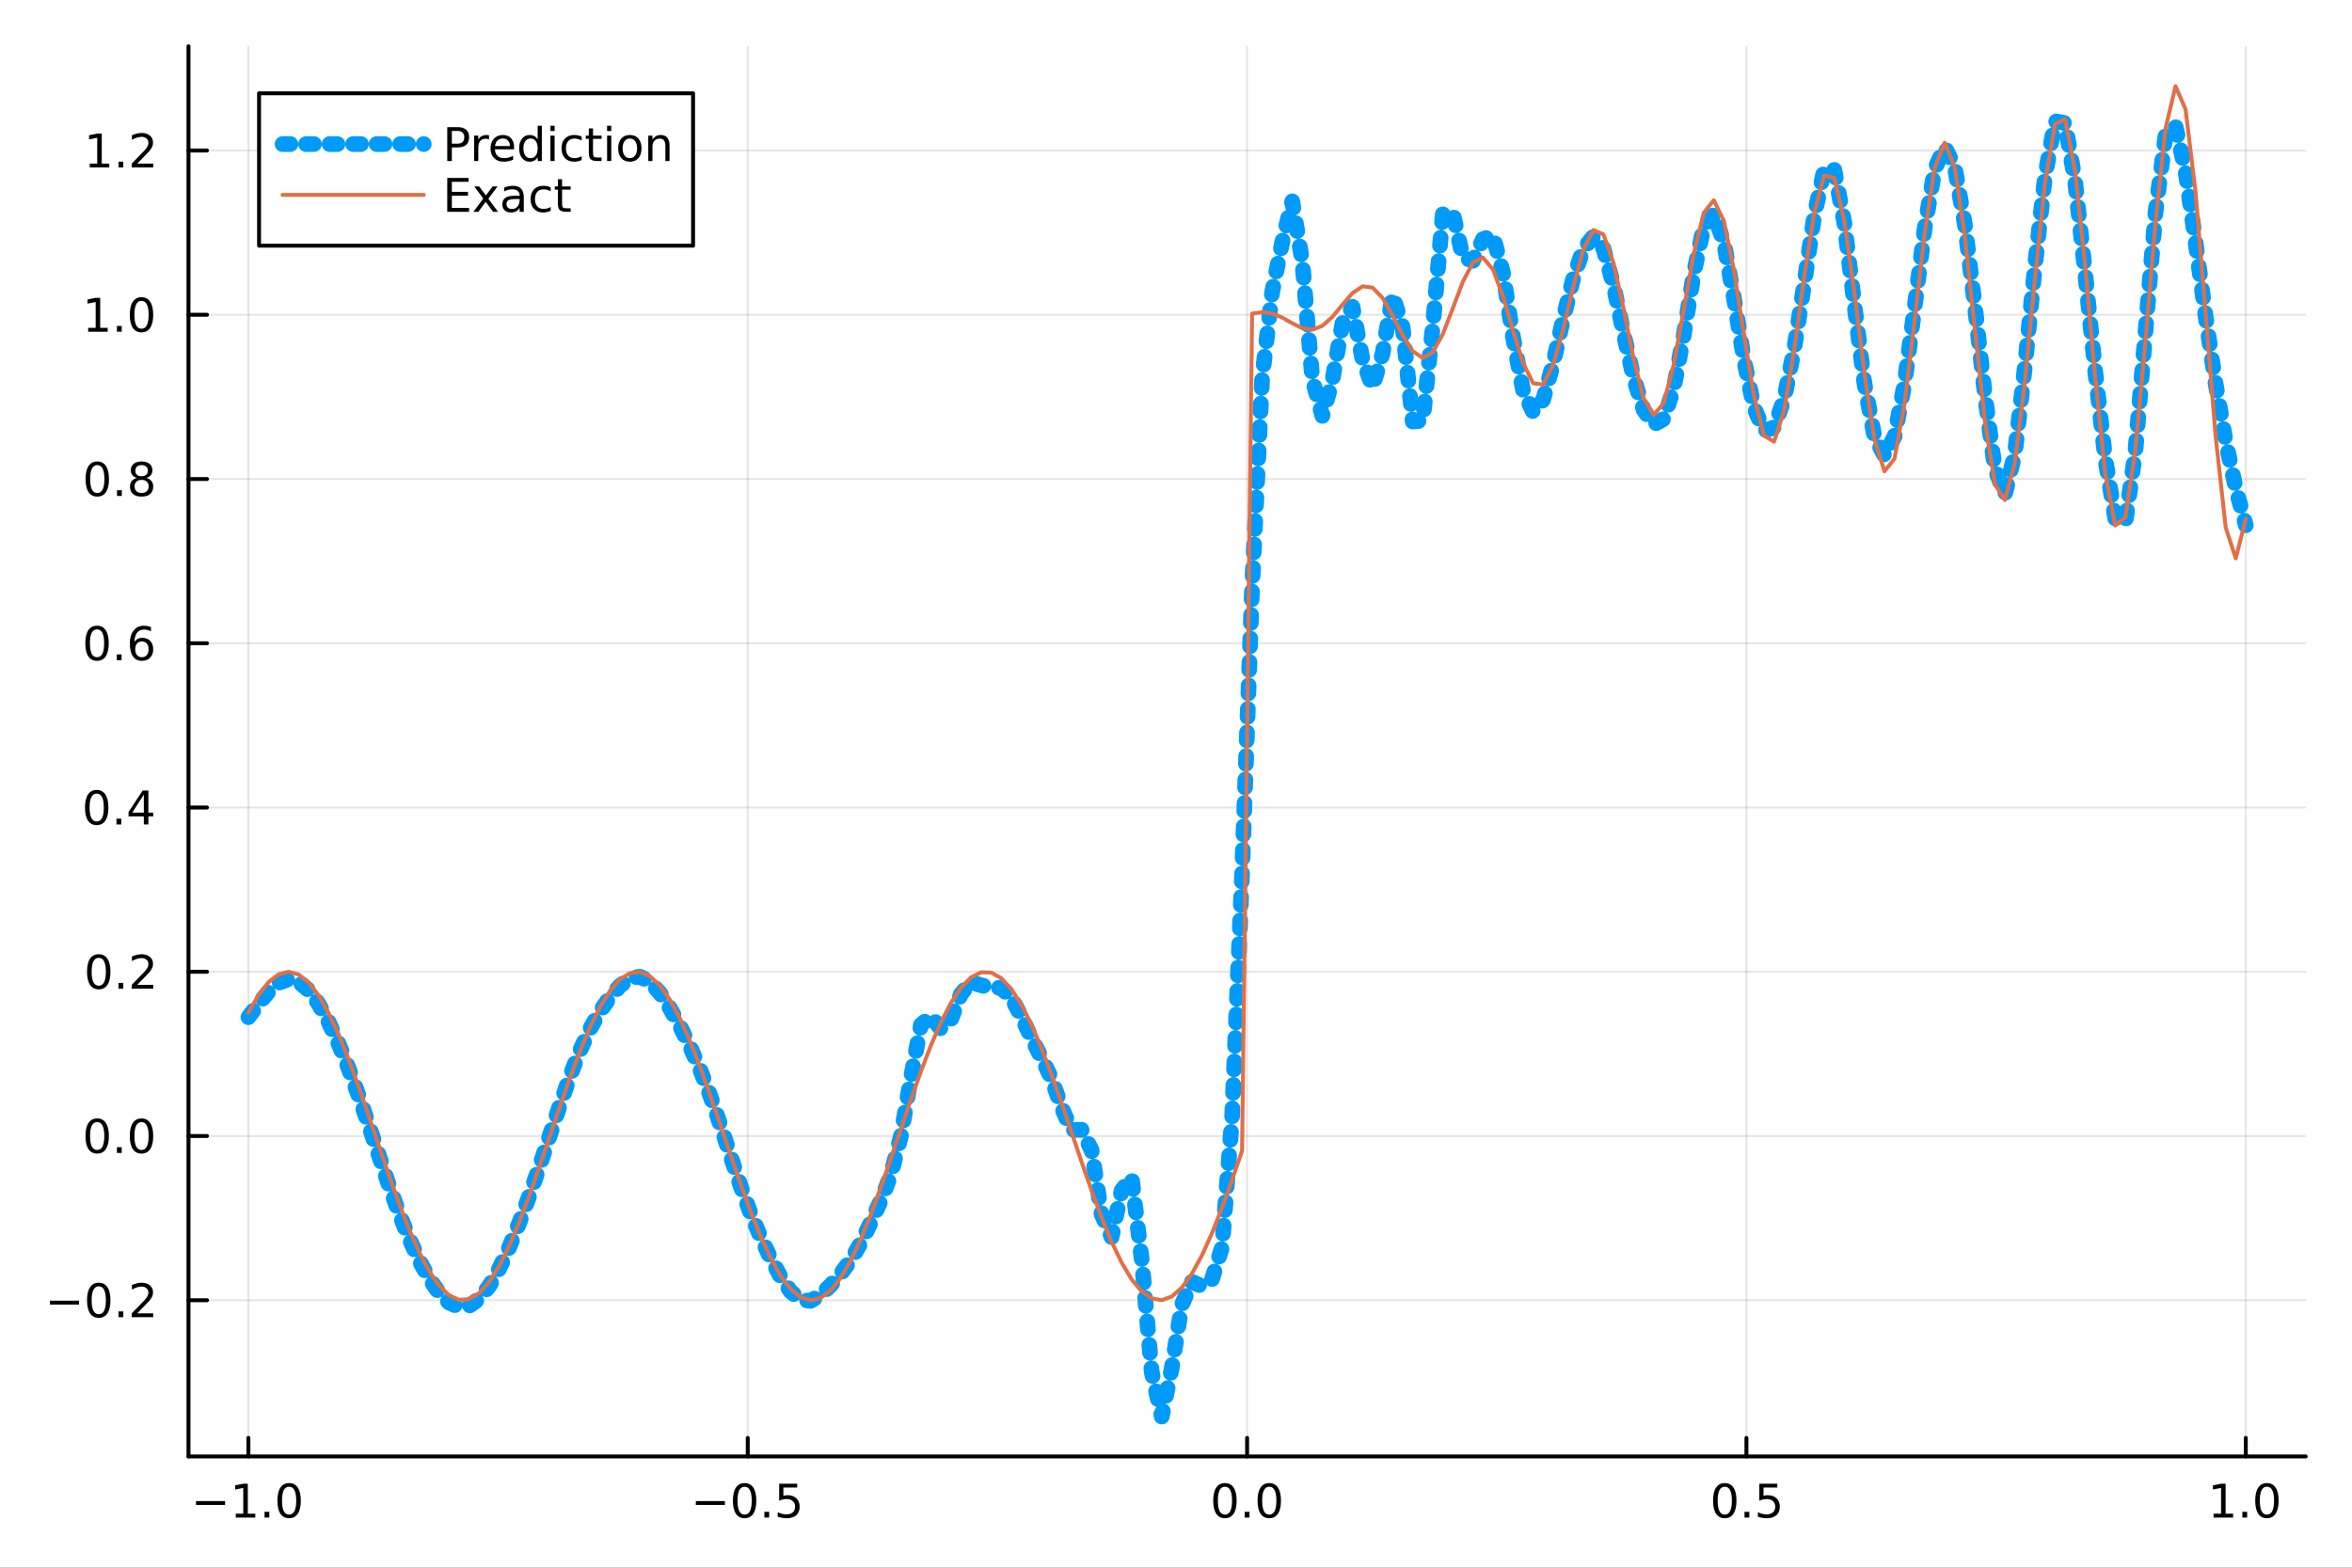 <?xml version="1.0" encoding="utf-8"?>
<svg xmlns="http://www.w3.org/2000/svg" xmlns:xlink="http://www.w3.org/1999/xlink" width="600" height="400" viewBox="0 0 2400 1600">
<rect x="0" y="0" width="2400" height="1600" fill="#333333" stroke="none"/>
<defs>
  <clipPath id="clip110">
    <rect x="0" y="0" width="2400" height="1600"/>
  </clipPath>
</defs>
<path clip-path="url(#clip110)" d="M0 1600 L2400 1600 L2400 0 L0 0  Z" fill="#ffffff" fill-rule="evenodd" fill-opacity="1"/>
<defs>
  <clipPath id="clip111">
    <rect x="480" y="0" width="1681" height="1600"/>
  </clipPath>
</defs>
<path clip-path="url(#clip110)" d="M192.339 1486.45 L2352.76 1486.45 L2352.76 47.244 L192.339 47.244  Z" fill="#ffffff" fill-rule="evenodd" fill-opacity="1"/>
<defs>
  <clipPath id="clip112">
    <rect x="192" y="47" width="2161" height="1440"/>
  </clipPath>
</defs>
<polyline clip-path="url(#clip112)" style="stroke:#000000; stroke-linecap:round; stroke-linejoin:round; stroke-width:2; stroke-opacity:0.1; fill:none" points="253.483,1486.45 253.483,47.244 "/>
<polyline clip-path="url(#clip112)" style="stroke:#000000; stroke-linecap:round; stroke-linejoin:round; stroke-width:2; stroke-opacity:0.1; fill:none" points="763.015,1486.45 763.015,47.244 "/>
<polyline clip-path="url(#clip112)" style="stroke:#000000; stroke-linecap:round; stroke-linejoin:round; stroke-width:2; stroke-opacity:0.1; fill:none" points="1272.55,1486.45 1272.55,47.244 "/>
<polyline clip-path="url(#clip112)" style="stroke:#000000; stroke-linecap:round; stroke-linejoin:round; stroke-width:2; stroke-opacity:0.1; fill:none" points="1782.08,1486.45 1782.08,47.244 "/>
<polyline clip-path="url(#clip112)" style="stroke:#000000; stroke-linecap:round; stroke-linejoin:round; stroke-width:2; stroke-opacity:0.1; fill:none" points="2291.61,1486.45 2291.61,47.244 "/>
<polyline clip-path="url(#clip110)" style="stroke:#000000; stroke-linecap:round; stroke-linejoin:round; stroke-width:4; stroke-opacity:1; fill:none" points="192.339,1486.45 2352.76,1486.45 "/>
<polyline clip-path="url(#clip110)" style="stroke:#000000; stroke-linecap:round; stroke-linejoin:round; stroke-width:4; stroke-opacity:1; fill:none" points="253.483,1486.45 253.483,1467.55 "/>
<polyline clip-path="url(#clip110)" style="stroke:#000000; stroke-linecap:round; stroke-linejoin:round; stroke-width:4; stroke-opacity:1; fill:none" points="763.015,1486.45 763.015,1467.55 "/>
<polyline clip-path="url(#clip110)" style="stroke:#000000; stroke-linecap:round; stroke-linejoin:round; stroke-width:4; stroke-opacity:1; fill:none" points="1272.55,1486.45 1272.55,1467.55 "/>
<polyline clip-path="url(#clip110)" style="stroke:#000000; stroke-linecap:round; stroke-linejoin:round; stroke-width:4; stroke-opacity:1; fill:none" points="1782.08,1486.45 1782.08,1467.55 "/>
<polyline clip-path="url(#clip110)" style="stroke:#000000; stroke-linecap:round; stroke-linejoin:round; stroke-width:4; stroke-opacity:1; fill:none" points="2291.61,1486.45 2291.61,1467.55 "/>
<path clip-path="url(#clip110)" d="M200.011 1532.02 L229.686 1532.02 L229.686 1535.95 L200.011 1535.95 L200.011 1532.02 Z" fill="#000000" fill-rule="nonzero" fill-opacity="1" /><path clip-path="url(#clip110)" d="M240.589 1544.91 L248.228 1544.91 L248.228 1518.55 L239.918 1520.21 L239.918 1515.95 L248.182 1514.29 L252.858 1514.29 L252.858 1544.91 L260.497 1544.91 L260.497 1548.85 L240.589 1548.85 L240.589 1544.91 Z" fill="#000000" fill-rule="nonzero" fill-opacity="1" /><path clip-path="url(#clip110)" d="M269.941 1542.97 L274.825 1542.97 L274.825 1548.85 L269.941 1548.85 L269.941 1542.97 Z" fill="#000000" fill-rule="nonzero" fill-opacity="1" /><path clip-path="url(#clip110)" d="M295.01 1517.37 Q291.399 1517.37 289.57 1520.93 Q287.765 1524.47 287.765 1531.6 Q287.765 1538.71 289.57 1542.27 Q291.399 1545.82 295.01 1545.82 Q298.644 1545.82 300.45 1542.27 Q302.279 1538.71 302.279 1531.6 Q302.279 1524.47 300.45 1520.93 Q298.644 1517.37 295.01 1517.37 M295.01 1513.66 Q300.82 1513.66 303.876 1518.27 Q306.955 1522.85 306.955 1531.6 Q306.955 1540.33 303.876 1544.94 Q300.82 1549.52 295.01 1549.52 Q289.2 1549.52 286.121 1544.94 Q283.066 1540.33 283.066 1531.6 Q283.066 1522.85 286.121 1518.27 Q289.2 1513.66 295.01 1513.66 Z" fill="#000000" fill-rule="nonzero" fill-opacity="1" /><path clip-path="url(#clip110)" d="M710.041 1532.02 L739.717 1532.02 L739.717 1535.95 L710.041 1535.95 L710.041 1532.02 Z" fill="#000000" fill-rule="nonzero" fill-opacity="1" /><path clip-path="url(#clip110)" d="M759.809 1517.37 Q756.198 1517.37 754.369 1520.93 Q752.564 1524.47 752.564 1531.6 Q752.564 1538.71 754.369 1542.27 Q756.198 1545.82 759.809 1545.82 Q763.443 1545.82 765.249 1542.27 Q767.077 1538.71 767.077 1531.6 Q767.077 1524.47 765.249 1520.93 Q763.443 1517.37 759.809 1517.37 M759.809 1513.66 Q765.619 1513.66 768.675 1518.27 Q771.753 1522.85 771.753 1531.6 Q771.753 1540.33 768.675 1544.94 Q765.619 1549.52 759.809 1549.52 Q753.999 1549.52 750.92 1544.94 Q747.865 1540.33 747.865 1531.6 Q747.865 1522.85 750.92 1518.27 Q753.999 1513.66 759.809 1513.66 Z" fill="#000000" fill-rule="nonzero" fill-opacity="1" /><path clip-path="url(#clip110)" d="M779.971 1542.97 L784.855 1542.97 L784.855 1548.85 L779.971 1548.85 L779.971 1542.97 Z" fill="#000000" fill-rule="nonzero" fill-opacity="1" /><path clip-path="url(#clip110)" d="M795.087 1514.29 L813.443 1514.29 L813.443 1518.22 L799.369 1518.22 L799.369 1526.7 Q800.387 1526.35 801.406 1526.19 Q802.425 1526 803.443 1526 Q809.23 1526 812.61 1529.17 Q815.989 1532.34 815.989 1537.76 Q815.989 1543.34 812.517 1546.44 Q809.045 1549.52 802.725 1549.52 Q800.55 1549.52 798.281 1549.15 Q796.036 1548.78 793.628 1548.04 L793.628 1543.34 Q795.712 1544.47 797.934 1545.03 Q800.156 1545.58 802.633 1545.58 Q806.637 1545.58 808.975 1543.48 Q811.313 1541.37 811.313 1537.76 Q811.313 1534.15 808.975 1532.04 Q806.637 1529.94 802.633 1529.94 Q800.758 1529.94 798.883 1530.35 Q797.031 1530.77 795.087 1531.65 L795.087 1514.29 Z" fill="#000000" fill-rule="nonzero" fill-opacity="1" /><path clip-path="url(#clip110)" d="M1249.93 1517.37 Q1246.32 1517.37 1244.49 1520.93 Q1242.69 1524.47 1242.69 1531.6 Q1242.69 1538.71 1244.49 1542.27 Q1246.32 1545.82 1249.93 1545.82 Q1253.57 1545.82 1255.37 1542.27 Q1257.2 1538.71 1257.2 1531.6 Q1257.2 1524.47 1255.37 1520.93 Q1253.57 1517.37 1249.93 1517.37 M1249.93 1513.66 Q1255.74 1513.66 1258.8 1518.27 Q1261.88 1522.85 1261.88 1531.6 Q1261.88 1540.33 1258.8 1544.94 Q1255.74 1549.52 1249.93 1549.52 Q1244.12 1549.52 1241.04 1544.94 Q1237.99 1540.33 1237.99 1531.6 Q1237.99 1522.85 1241.04 1518.27 Q1244.12 1513.66 1249.93 1513.66 Z" fill="#000000" fill-rule="nonzero" fill-opacity="1" /><path clip-path="url(#clip110)" d="M1270.09 1542.97 L1274.98 1542.97 L1274.98 1548.85 L1270.09 1548.85 L1270.09 1542.97 Z" fill="#000000" fill-rule="nonzero" fill-opacity="1" /><path clip-path="url(#clip110)" d="M1295.16 1517.37 Q1291.55 1517.37 1289.72 1520.93 Q1287.92 1524.47 1287.92 1531.6 Q1287.92 1538.71 1289.72 1542.27 Q1291.55 1545.82 1295.16 1545.82 Q1298.8 1545.82 1300.6 1542.27 Q1302.43 1538.71 1302.43 1531.6 Q1302.43 1524.47 1300.6 1520.93 Q1298.8 1517.37 1295.16 1517.37 M1295.16 1513.66 Q1300.97 1513.66 1304.03 1518.27 Q1307.11 1522.85 1307.11 1531.6 Q1307.11 1540.33 1304.03 1544.94 Q1300.97 1549.52 1295.16 1549.52 Q1289.35 1549.52 1286.27 1544.94 Q1283.22 1540.33 1283.22 1531.6 Q1283.22 1522.85 1286.27 1518.27 Q1289.35 1513.66 1295.16 1513.66 Z" fill="#000000" fill-rule="nonzero" fill-opacity="1" /><path clip-path="url(#clip110)" d="M1759.96 1517.37 Q1756.35 1517.37 1754.52 1520.93 Q1752.72 1524.47 1752.72 1531.6 Q1752.72 1538.71 1754.52 1542.27 Q1756.35 1545.82 1759.96 1545.82 Q1763.6 1545.82 1765.4 1542.27 Q1767.23 1538.71 1767.23 1531.6 Q1767.23 1524.47 1765.4 1520.93 Q1763.6 1517.37 1759.96 1517.37 M1759.96 1513.66 Q1765.77 1513.66 1768.83 1518.27 Q1771.91 1522.85 1771.91 1531.6 Q1771.91 1540.33 1768.83 1544.94 Q1765.77 1549.52 1759.96 1549.52 Q1754.15 1549.52 1751.07 1544.94 Q1748.02 1540.33 1748.02 1531.6 Q1748.02 1522.85 1751.07 1518.27 Q1754.15 1513.66 1759.96 1513.66 Z" fill="#000000" fill-rule="nonzero" fill-opacity="1" /><path clip-path="url(#clip110)" d="M1780.12 1542.97 L1785.01 1542.97 L1785.01 1548.85 L1780.12 1548.85 L1780.12 1542.97 Z" fill="#000000" fill-rule="nonzero" fill-opacity="1" /><path clip-path="url(#clip110)" d="M1795.24 1514.29 L1813.6 1514.29 L1813.6 1518.22 L1799.52 1518.22 L1799.52 1526.7 Q1800.54 1526.35 1801.56 1526.19 Q1802.58 1526 1803.6 1526 Q1809.38 1526 1812.76 1529.17 Q1816.14 1532.34 1816.14 1537.76 Q1816.14 1543.34 1812.67 1546.44 Q1809.2 1549.52 1802.88 1549.52 Q1800.7 1549.52 1798.43 1549.15 Q1796.19 1548.78 1793.78 1548.04 L1793.78 1543.34 Q1795.86 1544.47 1798.09 1545.03 Q1800.31 1545.58 1802.79 1545.58 Q1806.79 1545.58 1809.13 1543.48 Q1811.47 1541.37 1811.47 1537.76 Q1811.47 1534.15 1809.13 1532.04 Q1806.79 1529.94 1802.79 1529.94 Q1800.91 1529.94 1799.04 1530.35 Q1797.18 1530.77 1795.24 1531.65 L1795.24 1514.29 Z" fill="#000000" fill-rule="nonzero" fill-opacity="1" /><path clip-path="url(#clip110)" d="M2258.76 1544.91 L2266.4 1544.91 L2266.4 1518.55 L2258.09 1520.21 L2258.09 1515.95 L2266.36 1514.29 L2271.03 1514.29 L2271.03 1544.91 L2278.67 1544.91 L2278.67 1548.85 L2258.76 1548.85 L2258.76 1544.91 Z" fill="#000000" fill-rule="nonzero" fill-opacity="1" /><path clip-path="url(#clip110)" d="M2288.12 1542.97 L2293 1542.97 L2293 1548.85 L2288.12 1548.85 L2288.12 1542.97 Z" fill="#000000" fill-rule="nonzero" fill-opacity="1" /><path clip-path="url(#clip110)" d="M2313.19 1517.37 Q2309.57 1517.37 2307.75 1520.93 Q2305.94 1524.47 2305.94 1531.6 Q2305.94 1538.71 2307.75 1542.27 Q2309.57 1545.82 2313.19 1545.82 Q2316.82 1545.82 2318.63 1542.27 Q2320.45 1538.71 2320.45 1531.6 Q2320.45 1524.47 2318.63 1520.93 Q2316.82 1517.37 2313.19 1517.37 M2313.19 1513.66 Q2319 1513.66 2322.05 1518.27 Q2325.13 1522.85 2325.13 1531.6 Q2325.13 1540.33 2322.05 1544.94 Q2319 1549.52 2313.19 1549.52 Q2307.38 1549.52 2304.3 1544.94 Q2301.24 1540.33 2301.24 1531.6 Q2301.24 1522.85 2304.3 1518.27 Q2307.38 1513.66 2313.19 1513.66 Z" fill="#000000" fill-rule="nonzero" fill-opacity="1" /><polyline clip-path="url(#clip112)" style="stroke:#000000; stroke-linecap:round; stroke-linejoin:round; stroke-width:2; stroke-opacity:0.1; fill:none" points="192.339,1327.05 2352.76,1327.05 "/>
<polyline clip-path="url(#clip112)" style="stroke:#000000; stroke-linecap:round; stroke-linejoin:round; stroke-width:2; stroke-opacity:0.1; fill:none" points="192.339,1159.42 2352.76,1159.42 "/>
<polyline clip-path="url(#clip112)" style="stroke:#000000; stroke-linecap:round; stroke-linejoin:round; stroke-width:2; stroke-opacity:0.1; fill:none" points="192.339,991.784 2352.76,991.784 "/>
<polyline clip-path="url(#clip112)" style="stroke:#000000; stroke-linecap:round; stroke-linejoin:round; stroke-width:2; stroke-opacity:0.1; fill:none" points="192.339,824.151 2352.76,824.151 "/>
<polyline clip-path="url(#clip112)" style="stroke:#000000; stroke-linecap:round; stroke-linejoin:round; stroke-width:2; stroke-opacity:0.1; fill:none" points="192.339,656.518 2352.76,656.518 "/>
<polyline clip-path="url(#clip112)" style="stroke:#000000; stroke-linecap:round; stroke-linejoin:round; stroke-width:2; stroke-opacity:0.1; fill:none" points="192.339,488.884 2352.76,488.884 "/>
<polyline clip-path="url(#clip112)" style="stroke:#000000; stroke-linecap:round; stroke-linejoin:round; stroke-width:2; stroke-opacity:0.1; fill:none" points="192.339,321.251 2352.76,321.251 "/>
<polyline clip-path="url(#clip112)" style="stroke:#000000; stroke-linecap:round; stroke-linejoin:round; stroke-width:2; stroke-opacity:0.1; fill:none" points="192.339,153.617 2352.76,153.617 "/>
<polyline clip-path="url(#clip110)" style="stroke:#000000; stroke-linecap:round; stroke-linejoin:round; stroke-width:4; stroke-opacity:1; fill:none" points="192.339,1486.45 192.339,47.244 "/>
<polyline clip-path="url(#clip110)" style="stroke:#000000; stroke-linecap:round; stroke-linejoin:round; stroke-width:4; stroke-opacity:1; fill:none" points="192.339,1327.05 211.236,1327.05 "/>
<polyline clip-path="url(#clip110)" style="stroke:#000000; stroke-linecap:round; stroke-linejoin:round; stroke-width:4; stroke-opacity:1; fill:none" points="192.339,1159.42 211.236,1159.42 "/>
<polyline clip-path="url(#clip110)" style="stroke:#000000; stroke-linecap:round; stroke-linejoin:round; stroke-width:4; stroke-opacity:1; fill:none" points="192.339,991.784 211.236,991.784 "/>
<polyline clip-path="url(#clip110)" style="stroke:#000000; stroke-linecap:round; stroke-linejoin:round; stroke-width:4; stroke-opacity:1; fill:none" points="192.339,824.151 211.236,824.151 "/>
<polyline clip-path="url(#clip110)" style="stroke:#000000; stroke-linecap:round; stroke-linejoin:round; stroke-width:4; stroke-opacity:1; fill:none" points="192.339,656.518 211.236,656.518 "/>
<polyline clip-path="url(#clip110)" style="stroke:#000000; stroke-linecap:round; stroke-linejoin:round; stroke-width:4; stroke-opacity:1; fill:none" points="192.339,488.884 211.236,488.884 "/>
<polyline clip-path="url(#clip110)" style="stroke:#000000; stroke-linecap:round; stroke-linejoin:round; stroke-width:4; stroke-opacity:1; fill:none" points="192.339,321.251 211.236,321.251 "/>
<polyline clip-path="url(#clip110)" style="stroke:#000000; stroke-linecap:round; stroke-linejoin:round; stroke-width:4; stroke-opacity:1; fill:none" points="192.339,153.617 211.236,153.617 "/>
<path clip-path="url(#clip110)" d="M50.992 1327.5 L80.668 1327.5 L80.668 1331.44 L50.992 1331.44 L50.992 1327.5 Z" fill="#000000" fill-rule="nonzero" fill-opacity="1" /><path clip-path="url(#clip110)" d="M100.76 1312.85 Q97.149 1312.85 95.321 1316.41 Q93.515 1319.96 93.515 1327.09 Q93.515 1334.19 95.321 1337.76 Q97.149 1341.3 100.76 1341.3 Q104.395 1341.3 106.2 1337.76 Q108.029 1334.19 108.029 1327.09 Q108.029 1319.96 106.2 1316.41 Q104.395 1312.85 100.76 1312.85 M100.76 1309.15 Q106.571 1309.15 109.626 1313.75 Q112.705 1318.34 112.705 1327.09 Q112.705 1335.81 109.626 1340.42 Q106.571 1345 100.76 1345 Q94.95 1345 91.871 1340.42 Q88.816 1335.81 88.816 1327.09 Q88.816 1318.34 91.871 1313.75 Q94.95 1309.15 100.76 1309.15 Z" fill="#000000" fill-rule="nonzero" fill-opacity="1" /><path clip-path="url(#clip110)" d="M120.922 1338.45 L125.807 1338.45 L125.807 1344.33 L120.922 1344.33 L120.922 1338.45 Z" fill="#000000" fill-rule="nonzero" fill-opacity="1" /><path clip-path="url(#clip110)" d="M140.019 1340.4 L156.339 1340.4 L156.339 1344.33 L134.394 1344.33 L134.394 1340.4 Q137.056 1337.64 141.64 1333.01 Q146.246 1328.36 147.427 1327.02 Q149.672 1324.49 150.552 1322.76 Q151.455 1321 151.455 1319.31 Q151.455 1316.55 149.51 1314.82 Q147.589 1313.08 144.487 1313.08 Q142.288 1313.08 139.834 1313.85 Q137.404 1314.61 134.626 1316.16 L134.626 1311.44 Q137.45 1310.3 139.904 1309.72 Q142.357 1309.15 144.394 1309.15 Q149.765 1309.15 152.959 1311.83 Q156.154 1314.52 156.154 1319.01 Q156.154 1321.14 155.343 1323.06 Q154.556 1324.96 152.45 1327.55 Q151.871 1328.22 148.769 1331.44 Q145.668 1334.63 140.019 1340.4 Z" fill="#000000" fill-rule="nonzero" fill-opacity="1" /><path clip-path="url(#clip110)" d="M99.163 1145.22 Q95.552 1145.22 93.723 1148.78 Q91.918 1152.32 91.918 1159.45 Q91.918 1166.56 93.723 1170.12 Q95.552 1173.67 99.163 1173.67 Q102.797 1173.67 104.603 1170.12 Q106.432 1166.56 106.432 1159.45 Q106.432 1152.32 104.603 1148.78 Q102.797 1145.22 99.163 1145.22 M99.163 1141.51 Q104.973 1141.51 108.029 1146.12 Q111.108 1150.7 111.108 1159.45 Q111.108 1168.18 108.029 1172.79 Q104.973 1177.37 99.163 1177.37 Q93.353 1177.37 90.274 1172.79 Q87.219 1168.18 87.219 1159.45 Q87.219 1150.7 90.274 1146.12 Q93.353 1141.51 99.163 1141.51 Z" fill="#000000" fill-rule="nonzero" fill-opacity="1" /><path clip-path="url(#clip110)" d="M119.325 1170.82 L124.209 1170.82 L124.209 1176.7 L119.325 1176.7 L119.325 1170.82 Z" fill="#000000" fill-rule="nonzero" fill-opacity="1" /><path clip-path="url(#clip110)" d="M144.394 1145.22 Q140.783 1145.22 138.955 1148.78 Q137.149 1152.32 137.149 1159.45 Q137.149 1166.56 138.955 1170.12 Q140.783 1173.67 144.394 1173.67 Q148.029 1173.67 149.834 1170.12 Q151.663 1166.56 151.663 1159.45 Q151.663 1152.32 149.834 1148.78 Q148.029 1145.22 144.394 1145.22 M144.394 1141.51 Q150.205 1141.51 153.26 1146.12 Q156.339 1150.7 156.339 1159.45 Q156.339 1168.18 153.26 1172.79 Q150.205 1177.37 144.394 1177.37 Q138.584 1177.37 135.506 1172.79 Q132.45 1168.18 132.45 1159.45 Q132.45 1150.7 135.506 1146.12 Q138.584 1141.51 144.394 1141.51 Z" fill="#000000" fill-rule="nonzero" fill-opacity="1" /><path clip-path="url(#clip110)" d="M100.76 977.583 Q97.149 977.583 95.321 981.148 Q93.515 984.69 93.515 991.819 Q93.515 998.926 95.321 1002.49 Q97.149 1006.03 100.76 1006.03 Q104.395 1006.03 106.2 1002.49 Q108.029 998.926 108.029 991.819 Q108.029 984.69 106.2 981.148 Q104.395 977.583 100.76 977.583 M100.76 973.879 Q106.571 973.879 109.626 978.486 Q112.705 983.069 112.705 991.819 Q112.705 1000.55 109.626 1005.15 Q106.571 1009.74 100.76 1009.74 Q94.95 1009.74 91.871 1005.15 Q88.816 1000.55 88.816 991.819 Q88.816 983.069 91.871 978.486 Q94.95 973.879 100.76 973.879 Z" fill="#000000" fill-rule="nonzero" fill-opacity="1" /><path clip-path="url(#clip110)" d="M120.922 1003.18 L125.807 1003.18 L125.807 1009.06 L120.922 1009.06 L120.922 1003.18 Z" fill="#000000" fill-rule="nonzero" fill-opacity="1" /><path clip-path="url(#clip110)" d="M140.019 1005.13 L156.339 1005.13 L156.339 1009.06 L134.394 1009.06 L134.394 1005.13 Q137.056 1002.37 141.64 997.745 Q146.246 993.092 147.427 991.75 Q149.672 989.227 150.552 987.49 Q151.455 985.731 151.455 984.041 Q151.455 981.287 149.51 979.551 Q147.589 977.815 144.487 977.815 Q142.288 977.815 139.834 978.578 Q137.404 979.342 134.626 980.893 L134.626 976.171 Q137.45 975.037 139.904 974.458 Q142.357 973.879 144.394 973.879 Q149.765 973.879 152.959 976.565 Q156.154 979.25 156.154 983.74 Q156.154 985.87 155.343 987.791 Q154.556 989.69 152.45 992.282 Q151.871 992.953 148.769 996.171 Q145.668 999.365 140.019 1005.13 Z" fill="#000000" fill-rule="nonzero" fill-opacity="1" /><path clip-path="url(#clip110)" d="M98.677 809.95 Q95.066 809.95 93.237 813.514 Q91.432 817.056 91.432 824.186 Q91.432 831.292 93.237 834.857 Q95.066 838.399 98.677 838.399 Q102.311 838.399 104.117 834.857 Q105.946 831.292 105.946 824.186 Q105.946 817.056 104.117 813.514 Q102.311 809.95 98.677 809.95 M98.677 806.246 Q104.487 806.246 107.543 810.852 Q110.621 815.436 110.621 824.186 Q110.621 832.913 107.543 837.519 Q104.487 842.102 98.677 842.102 Q92.867 842.102 89.788 837.519 Q86.733 832.913 86.733 824.186 Q86.733 815.436 89.788 810.852 Q92.867 806.246 98.677 806.246 Z" fill="#000000" fill-rule="nonzero" fill-opacity="1" /><path clip-path="url(#clip110)" d="M118.839 835.551 L123.723 835.551 L123.723 841.431 L118.839 841.431 L118.839 835.551 Z" fill="#000000" fill-rule="nonzero" fill-opacity="1" /><path clip-path="url(#clip110)" d="M146.756 810.945 L134.95 829.394 L146.756 829.394 L146.756 810.945 M145.529 806.871 L151.408 806.871 L151.408 829.394 L156.339 829.394 L156.339 833.283 L151.408 833.283 L151.408 841.431 L146.756 841.431 L146.756 833.283 L131.154 833.283 L131.154 828.769 L145.529 806.871 Z" fill="#000000" fill-rule="nonzero" fill-opacity="1" /><path clip-path="url(#clip110)" d="M99.001 642.316 Q95.39 642.316 93.561 645.881 Q91.756 649.423 91.756 656.552 Q91.756 663.659 93.561 667.224 Q95.39 670.765 99.001 670.765 Q102.635 670.765 104.441 667.224 Q106.27 663.659 106.27 656.552 Q106.27 649.423 104.441 645.881 Q102.635 642.316 99.001 642.316 M99.001 638.613 Q104.811 638.613 107.867 643.219 Q110.946 647.802 110.946 656.552 Q110.946 665.279 107.867 669.886 Q104.811 674.469 99.001 674.469 Q93.191 674.469 90.112 669.886 Q87.057 665.279 87.057 656.552 Q87.057 647.802 90.112 643.219 Q93.191 638.613 99.001 638.613 Z" fill="#000000" fill-rule="nonzero" fill-opacity="1" /><path clip-path="url(#clip110)" d="M119.163 667.918 L124.047 667.918 L124.047 673.798 L119.163 673.798 L119.163 667.918 Z" fill="#000000" fill-rule="nonzero" fill-opacity="1" /><path clip-path="url(#clip110)" d="M144.811 654.654 Q141.663 654.654 139.811 656.807 Q137.982 658.96 137.982 662.71 Q137.982 666.436 139.811 668.612 Q141.663 670.765 144.811 670.765 Q147.959 670.765 149.788 668.612 Q151.64 666.436 151.64 662.71 Q151.64 658.96 149.788 656.807 Q147.959 654.654 144.811 654.654 M154.093 640.001 L154.093 644.261 Q152.334 643.427 150.529 642.988 Q148.746 642.548 146.987 642.548 Q142.357 642.548 139.904 645.673 Q137.473 648.798 137.126 655.117 Q138.492 653.103 140.552 652.038 Q142.612 650.95 145.089 650.95 Q150.297 650.95 153.306 654.122 Q156.339 657.27 156.339 662.71 Q156.339 668.034 153.191 671.251 Q150.043 674.469 144.811 674.469 Q138.816 674.469 135.644 669.886 Q132.473 665.279 132.473 656.552 Q132.473 648.358 136.362 643.497 Q140.251 638.613 146.802 638.613 Q148.561 638.613 150.343 638.96 Q152.149 639.307 154.093 640.001 Z" fill="#000000" fill-rule="nonzero" fill-opacity="1" /><path clip-path="url(#clip110)" d="M99.256 474.683 Q95.645 474.683 93.816 478.248 Q92.01 481.789 92.01 488.919 Q92.01 496.025 93.816 499.59 Q95.645 503.132 99.256 503.132 Q102.89 503.132 104.696 499.59 Q106.524 496.025 106.524 488.919 Q106.524 481.789 104.696 478.248 Q102.89 474.683 99.256 474.683 M99.256 470.979 Q105.066 470.979 108.121 475.586 Q111.2 480.169 111.2 488.919 Q111.2 497.646 108.121 502.252 Q105.066 506.835 99.256 506.835 Q93.446 506.835 90.367 502.252 Q87.311 497.646 87.311 488.919 Q87.311 480.169 90.367 475.586 Q93.446 470.979 99.256 470.979 Z" fill="#000000" fill-rule="nonzero" fill-opacity="1" /><path clip-path="url(#clip110)" d="M119.418 500.285 L124.302 500.285 L124.302 506.164 L119.418 506.164 L119.418 500.285 Z" fill="#000000" fill-rule="nonzero" fill-opacity="1" /><path clip-path="url(#clip110)" d="M144.487 489.752 Q141.154 489.752 139.232 491.535 Q137.334 493.317 137.334 496.442 Q137.334 499.567 139.232 501.349 Q141.154 503.132 144.487 503.132 Q147.82 503.132 149.742 501.349 Q151.663 499.544 151.663 496.442 Q151.663 493.317 149.742 491.535 Q147.843 489.752 144.487 489.752 M139.811 487.761 Q136.802 487.021 135.112 484.961 Q133.445 482.9 133.445 479.937 Q133.445 475.794 136.385 473.387 Q139.348 470.979 144.487 470.979 Q149.649 470.979 152.589 473.387 Q155.529 475.794 155.529 479.937 Q155.529 482.9 153.839 484.961 Q152.172 487.021 149.186 487.761 Q152.566 488.548 154.441 490.84 Q156.339 493.132 156.339 496.442 Q156.339 501.465 153.26 504.15 Q150.205 506.835 144.487 506.835 Q138.769 506.835 135.691 504.15 Q132.635 501.465 132.635 496.442 Q132.635 493.132 134.533 490.84 Q136.431 488.548 139.811 487.761 M138.098 480.377 Q138.098 483.062 139.765 484.567 Q141.455 486.072 144.487 486.072 Q147.496 486.072 149.186 484.567 Q150.899 483.062 150.899 480.377 Q150.899 477.692 149.186 476.187 Q147.496 474.683 144.487 474.683 Q141.455 474.683 139.765 476.187 Q138.098 477.692 138.098 480.377 Z" fill="#000000" fill-rule="nonzero" fill-opacity="1" /><path clip-path="url(#clip110)" d="M89.973 334.596 L97.612 334.596 L97.612 308.23 L89.302 309.897 L89.302 305.637 L97.566 303.971 L102.242 303.971 L102.242 334.596 L109.881 334.596 L109.881 338.531 L89.973 338.531 L89.973 334.596 Z" fill="#000000" fill-rule="nonzero" fill-opacity="1" /><path clip-path="url(#clip110)" d="M119.325 332.651 L124.209 332.651 L124.209 338.531 L119.325 338.531 L119.325 332.651 Z" fill="#000000" fill-rule="nonzero" fill-opacity="1" /><path clip-path="url(#clip110)" d="M144.394 307.049 Q140.783 307.049 138.955 310.614 Q137.149 314.156 137.149 321.285 Q137.149 328.392 138.955 331.957 Q140.783 335.498 144.394 335.498 Q148.029 335.498 149.834 331.957 Q151.663 328.392 151.663 321.285 Q151.663 314.156 149.834 310.614 Q148.029 307.049 144.394 307.049 M144.394 303.346 Q150.205 303.346 153.26 307.952 Q156.339 312.535 156.339 321.285 Q156.339 330.012 153.26 334.619 Q150.205 339.202 144.394 339.202 Q138.584 339.202 135.506 334.619 Q132.45 330.012 132.45 321.285 Q132.45 312.535 135.506 307.952 Q138.584 303.346 144.394 303.346 Z" fill="#000000" fill-rule="nonzero" fill-opacity="1" /><path clip-path="url(#clip110)" d="M91.571 166.962 L99.21 166.962 L99.21 140.597 L90.899 142.263 L90.899 138.004 L99.163 136.337 L103.839 136.337 L103.839 166.962 L111.478 166.962 L111.478 170.897 L91.571 170.897 L91.571 166.962 Z" fill="#000000" fill-rule="nonzero" fill-opacity="1" /><path clip-path="url(#clip110)" d="M120.922 165.018 L125.807 165.018 L125.807 170.897 L120.922 170.897 L120.922 165.018 Z" fill="#000000" fill-rule="nonzero" fill-opacity="1" /><path clip-path="url(#clip110)" d="M140.019 166.962 L156.339 166.962 L156.339 170.897 L134.394 170.897 L134.394 166.962 Q137.056 164.207 141.64 159.578 Q146.246 154.925 147.427 153.583 Q149.672 151.059 150.552 149.323 Q151.455 147.564 151.455 145.874 Q151.455 143.12 149.51 141.384 Q147.589 139.647 144.487 139.647 Q142.288 139.647 139.834 140.411 Q137.404 141.175 134.626 142.726 L134.626 138.004 Q137.45 136.87 139.904 136.291 Q142.357 135.712 144.394 135.712 Q149.765 135.712 152.959 138.397 Q156.154 141.083 156.154 145.573 Q156.154 147.703 155.343 149.624 Q154.556 151.522 152.45 154.115 Q151.871 154.786 148.769 158.004 Q145.668 161.198 140.019 166.962 Z" fill="#000000" fill-rule="nonzero" fill-opacity="1" /><polyline clip-path="url(#clip112)" style="stroke:#009af9; stroke-linecap:round; stroke-linejoin:round; stroke-width:16; stroke-opacity:1; fill:none" stroke-dasharray="8, 16" points="253.483,1038.14 263.725,1024.62 273.966,1012.21 284.208,1003.16 294.45,999.378 304.692,1001.87 314.934,1010.57 325.176,1024.73 335.418,1043.37 345.659,1065.63 355.901,1090.92 366.143,1118.74 376.385,1148.53 386.627,1179.28 396.869,1209.6 407.111,1238.03 417.352,1263.64 427.594,1286.01 437.836,1304.79 448.078,1319.48 458.32,1329.45 468.562,1334.04 478.803,1332.76 489.045,1325.44 499.287,1312.43 509.529,1294.52 519.771,1272.65 530.013,1247.62 540.255,1220.04 550.497,1190.48 560.738,1159.72 570.98,1128.88 581.222,1099.45 591.464,1073.02 601.706,1050.71 611.948,1032.67 622.19,1018.05 632.431,1006.3 642.673,998.536 652.915,996.816 663.157,1002.09 673.399,1013.46 683.641,1029.07 693.882,1047.41 704.124,1068.08 714.366,1091.44 724.608,1117.96 734.85,1147.47 745.092,1178.7 755.334,1209.4 765.575,1237.41 775.817,1261.93 786.059,1283.56 796.301,1302.63 806.543,1317.82 816.785,1326.69 827.027,1327.68 837.268,1321.75 847.51,1311.82 857.752,1300.13 867.994,1286.33 878.236,1268.8 888.478,1247.89 898.72,1225.42 908.961,1199.22 919.203,1159.89 929.445,1100.32 939.687,1046.11 949.929,1037.23 960.171,1050.22 970.413,1040.24 980.654,1014.36 990.896,1002.45 1001.14,1005.58 1011.38,1007.85 1021.62,1008.22 1031.86,1017.96 1042.11,1037.15 1052.35,1059.08 1062.59,1079.36 1072.83,1100.38 1083.07,1129.67 1093.31,1153.43 1103.56,1152.97 1113.8,1173.7 1124.04,1239.07 1134.28,1262.57 1144.52,1215.02 1154.77,1201.63 1165.01,1285.44 1175.25,1400.44 1185.49,1445.72 1195.73,1395.93 1205.98,1331.63 1216.22,1308.18 1226.46,1312.82 1236.7,1305.75 1246.94,1272.99 1257.18,1141.59 1267.43,891.171 1277.67,598.319 1287.91,385.316 1298.15,297.931 1308.39,247.075 1318.64,205.513 1328.88,266.943 1339.12,386.78 1349.36,424.42 1359.6,388.046 1369.84,330.147 1380.09,313.168 1390.33,367.016 1400.57,394.726 1410.81,360.727 1421.05,301.494 1431.3,333.944 1441.54,430.226 1451.78,429.398 1462.02,333.538 1472.26,217.977 1482.51,217.282 1492.75,262.729 1502.99,266.113 1513.23,244.109 1523.47,240.359 1533.71,278.777 1543.96,344.284 1554.2,398.769 1564.44,420.51 1574.68,407.831 1584.92,370.788 1595.17,324.984 1605.41,283.809 1615.65,254.054 1625.89,241.438 1636.13,253.552 1646.38,290.63 1656.62,339.614 1666.86,385.159 1677.1,418.022 1687.34,433.438 1697.58,427.546 1707.83,396.563 1718.07,342.234 1728.31,279.176 1738.55,231.166 1748.79,218.564 1759.04,247.013 1769.28,303.954 1779.52,366.905 1789.76,415.819 1800,439.765 1810.24,436.271 1820.49,407.292 1830.73,356.447 1840.97,289.847 1851.21,220.603 1861.45,172.812 1871.7,173.121 1881.94,227.133 1892.18,310.684 1902.42,390.92 1912.66,445.688 1922.91,464.854 1933.15,445.579 1943.39,391.409 1953.63,314.113 1963.87,233.533 1974.11,172.904 1984.36,149.917 1994.6,170.261 2004.84,228.403 2015.08,311.531 2025.32,402.565 2035.57,478.145 2045.81,504.743 2056.05,462.399 2066.29,373.498 2076.53,271.247 2086.77,179.776 2097.02,123.74 2107.26,125.64 2117.5,185.503 2127.74,278.828 2137.98,379.029 2148.23,468.345 2158.47,529.629 2168.71,533.491 2178.95,460.757 2189.19,339.358 2199.44,217.105 2209.68,138.65 2219.92,128.8 2230.16,175.065 2240.4,247.289 2250.64,323.066 2260.89,391.93 2271.13,450.429 2281.37,498.184 2291.61,536.042 "/>
<polyline clip-path="url(#clip112)" style="stroke:#e26f46; stroke-linecap:round; stroke-linejoin:round; stroke-width:4; stroke-opacity:1; fill:none" points="253.483,1033.53 263.725,1015.67 273.966,1002.5 284.208,994.449 294.45,991.785 304.692,994.592 314.934,1002.78 325.176,1016.08 335.418,1034.06 345.659,1056.12 355.901,1081.56 366.143,1109.54 376.385,1139.15 386.627,1169.42 396.869,1199.37 407.111,1228.01 417.352,1254.41 427.594,1277.71 437.836,1297.15 448.078,1312.09 458.32,1322.06 468.562,1326.71 478.803,1325.9 489.045,1319.66 499.287,1308.19 509.529,1291.87 519.771,1271.22 530.013,1246.92 540.255,1219.77 550.497,1190.65 560.738,1160.51 570.98,1130.33 581.222,1101.1 591.464,1073.78 601.706,1049.25 611.948,1028.31 622.19,1011.66 632.431,999.824 642.673,993.2 652.915,992.001 663.157,996.266 673.399,1005.86 683.641,1020.46 693.882,1039.59 704.124,1062.64 714.366,1088.85 724.608,1117.36 734.85,1147.24 745.092,1177.52 755.334,1207.21 765.575,1235.34 775.817,1260.99 786.059,1283.32 796.301,1301.62 806.543,1315.27 816.785,1323.83 827.027,1327.03 837.268,1324.76 847.51,1317.09 857.752,1304.28 867.994,1286.74 878.236,1265.04 888.478,1239.89 898.72,1212.12 908.961,1182.63 919.203,1152.38 929.445,1122.36 939.687,1093.55 949.929,1066.89 960.171,1043.25 970.413,1023.4 980.654,1007.99 990.896,997.526 1001.14,992.342 1011.38,992.611 1021.62,998.323 1031.86,1009.29 1042.11,1025.16 1052.35,1045.42 1062.59,1069.39 1072.83,1096.3 1083.07,1125.27 1093.31,1155.36 1103.56,1185.57 1113.8,1214.94 1124.04,1242.49 1134.28,1267.33 1144.52,1288.65 1154.77,1305.75 1165.01,1318.08 1175.25,1325.22 1185.49,1326.96 1195.73,1323.23 1205.98,1314.15 1216.22,1300.02 1226.46,1281.3 1236.7,1258.61 1246.94,1232.67 1257.18,1204.35 1267.43,1174.56 1277.67,320.033 1287.91,318.648 1298.15,319.909 1308.39,324.106 1318.64,329.953 1328.88,334.98 1339.12,336.468 1349.36,332.601 1359.6,323.381 1369.84,310.951 1380.09,299.124 1390.33,292.214 1400.57,293.54 1410.81,304.082 1421.05,321.814 1431.3,341.994 1441.54,358.427 1451.78,365.359 1462.02,359.425 1472.26,341.014 1482.51,314.532 1492.75,287.393 1502.99,267.942 1513.23,262.903 1523.47,275.118 1533.71,302.332 1543.96,337.478 1554.2,370.493 1564.44,391.199 1574.68,392.425 1584.92,372.421 1595.17,335.759 1605.41,292.361 1615.65,254.822 1625.89,234.755 1636.13,239.217 1646.38,268.31 1656.62,314.755 1666.86,365.671 1677.1,406.144 1687.34,423.593 1697.58,411.661 1707.83,372.424 1718.07,316.185 1728.31,258.795 1738.55,217.183 1748.79,204.367 1759.04,225.411 1769.28,275.569 1779.52,341.277 1789.76,403.807 1800,444.602 1810.24,450.782 1820.49,419.171 1830.73,357.621 1840.97,283.101 1851.21,217.032 1861.45,179.13 1871.7,181.526 1881.94,224.929 1892.18,298.017 1902.42,380.362 1912.66,448.134 1922.91,480.997 1933.15,468.2 1943.39,412.044 1953.63,327.613 1963.87,238.745 1974.11,171.302 1984.36,145.648 1994.6,170.509 2004.84,240.082 2015.08,335.313 2025.32,429.105 2035.57,494.028 2045.81,510.335 2056.05,471.954 2066.29,388.629 2076.53,283.49 2086.77,186.64 2097.02,126.536 2107.26,121.634 2117.5,174.74 2127.74,271.807 2137.98,385.621 2148.23,483.426 2158.47,536.349 2168.71,527.923 2178.95,459.175 2189.19,348.736 2199.44,227.807 2209.68,131.35 2219.92,87.976 2230.16,111.473 2240.4,196.457 2250.64,319.53 2260.89,445.706 2271.13,538.363 2281.37,569.86 2291.61,529.781 "/>
<path clip-path="url(#clip110)" d="M264.353 250.738 L707.222 250.738 L707.222 95.218 L264.353 95.218  Z" fill="#ffffff" fill-rule="evenodd" fill-opacity="1"/>
<polyline clip-path="url(#clip110)" style="stroke:#000000; stroke-linecap:round; stroke-linejoin:round; stroke-width:4; stroke-opacity:1; fill:none" points="264.353,250.738 707.222,250.738 707.222,95.218 264.353,95.218 264.353,250.738 "/>
<polyline clip-path="url(#clip110)" style="stroke:#009af9; stroke-linecap:round; stroke-linejoin:round; stroke-width:16; stroke-opacity:1; fill:none" stroke-dasharray="8, 16" points="288.357,147.058 432.385,147.058 "/>
<path clip-path="url(#clip110)" d="M461.066 133.62 L461.066 146.606 L466.945 146.606 Q470.209 146.606 471.992 144.916 Q473.774 143.227 473.774 140.102 Q473.774 137 471.992 135.31 Q470.209 133.62 466.945 133.62 L461.066 133.62 M456.39 129.778 L466.945 129.778 Q472.755 129.778 475.718 132.416 Q478.704 135.032 478.704 140.102 Q478.704 145.217 475.718 147.833 Q472.755 150.449 466.945 150.449 L461.066 150.449 L461.066 164.338 L456.39 164.338 L456.39 129.778 Z" fill="#000000" fill-rule="nonzero" fill-opacity="1" /><path clip-path="url(#clip110)" d="M498.982 142.393 Q498.265 141.977 497.408 141.791 Q496.575 141.583 495.556 141.583 Q491.945 141.583 490.001 143.944 Q488.079 146.282 488.079 150.68 L488.079 164.338 L483.797 164.338 L483.797 138.412 L488.079 138.412 L488.079 142.44 Q489.422 140.078 491.575 138.944 Q493.728 137.787 496.806 137.787 Q497.246 137.787 497.778 137.856 Q498.311 137.903 498.959 138.018 L498.982 142.393 Z" fill="#000000" fill-rule="nonzero" fill-opacity="1" /><path clip-path="url(#clip110)" d="M524.584 150.31 L524.584 152.393 L505.001 152.393 Q505.278 156.791 507.639 159.106 Q510.024 161.398 514.26 161.398 Q516.714 161.398 519.005 160.796 Q521.32 160.194 523.588 158.99 L523.588 163.018 Q521.297 163.99 518.889 164.5 Q516.482 165.009 514.005 165.009 Q507.802 165.009 504.167 161.398 Q500.556 157.787 500.556 151.629 Q500.556 145.264 503.982 141.537 Q507.431 137.787 513.264 137.787 Q518.496 137.787 521.528 141.166 Q524.584 144.523 524.584 150.31 M520.325 149.06 Q520.278 145.565 518.357 143.481 Q516.459 141.398 513.311 141.398 Q509.746 141.398 507.593 143.412 Q505.464 145.426 505.14 149.083 L520.325 149.06 Z" fill="#000000" fill-rule="nonzero" fill-opacity="1" /><path clip-path="url(#clip110)" d="M548.635 142.347 L548.635 128.319 L552.894 128.319 L552.894 164.338 L548.635 164.338 L548.635 160.449 Q547.292 162.763 545.232 163.898 Q543.195 165.009 540.325 165.009 Q535.625 165.009 532.663 161.259 Q529.723 157.509 529.723 151.398 Q529.723 145.287 532.663 141.537 Q535.625 137.787 540.325 137.787 Q543.195 137.787 545.232 138.921 Q547.292 140.032 548.635 142.347 M534.121 151.398 Q534.121 156.097 536.042 158.782 Q537.987 161.444 541.366 161.444 Q544.746 161.444 546.69 158.782 Q548.635 156.097 548.635 151.398 Q548.635 146.699 546.69 144.037 Q544.746 141.352 541.366 141.352 Q537.987 141.352 536.042 144.037 Q534.121 146.699 534.121 151.398 Z" fill="#000000" fill-rule="nonzero" fill-opacity="1" /><path clip-path="url(#clip110)" d="M561.667 138.412 L565.926 138.412 L565.926 164.338 L561.667 164.338 L561.667 138.412 M561.667 128.319 L565.926 128.319 L565.926 133.713 L561.667 133.713 L561.667 128.319 Z" fill="#000000" fill-rule="nonzero" fill-opacity="1" /><path clip-path="url(#clip110)" d="M593.496 139.407 L593.496 143.389 Q591.69 142.393 589.861 141.907 Q588.056 141.398 586.204 141.398 Q582.06 141.398 579.769 144.037 Q577.477 146.652 577.477 151.398 Q577.477 156.143 579.769 158.782 Q582.06 161.398 586.204 161.398 Q588.056 161.398 589.861 160.912 Q591.69 160.402 593.496 159.407 L593.496 163.342 Q591.713 164.176 589.792 164.592 Q587.894 165.009 585.741 165.009 Q579.884 165.009 576.435 161.328 Q572.986 157.648 572.986 151.398 Q572.986 145.055 576.459 141.421 Q579.954 137.787 586.019 137.787 Q587.986 137.787 589.861 138.203 Q591.736 138.597 593.496 139.407 Z" fill="#000000" fill-rule="nonzero" fill-opacity="1" /><path clip-path="url(#clip110)" d="M605.116 131.051 L605.116 138.412 L613.889 138.412 L613.889 141.722 L605.116 141.722 L605.116 155.796 Q605.116 158.967 605.972 159.87 Q606.852 160.773 609.514 160.773 L613.889 160.773 L613.889 164.338 L609.514 164.338 Q604.583 164.338 602.708 162.509 Q600.833 160.657 600.833 155.796 L600.833 141.722 L597.708 141.722 L597.708 138.412 L600.833 138.412 L600.833 131.051 L605.116 131.051 Z" fill="#000000" fill-rule="nonzero" fill-opacity="1" /><path clip-path="url(#clip110)" d="M619.491 138.412 L623.75 138.412 L623.75 164.338 L619.491 164.338 L619.491 138.412 M619.491 128.319 L623.75 128.319 L623.75 133.713 L619.491 133.713 L619.491 128.319 Z" fill="#000000" fill-rule="nonzero" fill-opacity="1" /><path clip-path="url(#clip110)" d="M642.708 141.398 Q639.282 141.398 637.292 144.083 Q635.301 146.745 635.301 151.398 Q635.301 156.051 637.268 158.736 Q639.259 161.398 642.708 161.398 Q646.111 161.398 648.102 158.713 Q650.092 156.027 650.092 151.398 Q650.092 146.791 648.102 144.106 Q646.111 141.398 642.708 141.398 M642.708 137.787 Q648.264 137.787 651.435 141.398 Q654.606 145.009 654.606 151.398 Q654.606 157.764 651.435 161.398 Q648.264 165.009 642.708 165.009 Q637.13 165.009 633.958 161.398 Q630.81 157.764 630.81 151.398 Q630.81 145.009 633.958 141.398 Q637.13 137.787 642.708 137.787 Z" fill="#000000" fill-rule="nonzero" fill-opacity="1" /><path clip-path="url(#clip110)" d="M683.217 148.689 L683.217 164.338 L678.958 164.338 L678.958 148.828 Q678.958 145.148 677.523 143.319 Q676.088 141.49 673.217 141.49 Q669.768 141.49 667.778 143.69 Q665.787 145.889 665.787 149.685 L665.787 164.338 L661.504 164.338 L661.504 138.412 L665.787 138.412 L665.787 142.44 Q667.315 140.102 669.375 138.944 Q671.458 137.787 674.166 137.787 Q678.634 137.787 680.926 140.565 Q683.217 143.319 683.217 148.689 Z" fill="#000000" fill-rule="nonzero" fill-opacity="1" /><polyline clip-path="url(#clip110)" style="stroke:#e26f46; stroke-linecap:round; stroke-linejoin:round; stroke-width:4; stroke-opacity:1; fill:none" points="288.357,198.898 432.385,198.898 "/>
<path clip-path="url(#clip110)" d="M456.39 181.618 L478.242 181.618 L478.242 185.553 L461.066 185.553 L461.066 195.784 L477.524 195.784 L477.524 199.719 L461.066 199.719 L461.066 212.242 L478.658 212.242 L478.658 216.178 L456.39 216.178 L456.39 181.618 Z" fill="#000000" fill-rule="nonzero" fill-opacity="1" /><path clip-path="url(#clip110)" d="M507.709 190.252 L498.334 202.867 L508.195 216.178 L503.172 216.178 L495.626 205.992 L488.079 216.178 L483.056 216.178 L493.126 202.613 L483.913 190.252 L488.936 190.252 L495.811 199.488 L502.686 190.252 L507.709 190.252 Z" fill="#000000" fill-rule="nonzero" fill-opacity="1" /><path clip-path="url(#clip110)" d="M525.996 203.145 Q520.834 203.145 518.843 204.326 Q516.852 205.506 516.852 208.354 Q516.852 210.622 518.334 211.965 Q519.838 213.284 522.408 213.284 Q525.95 213.284 528.079 210.784 Q530.232 208.261 530.232 204.094 L530.232 203.145 L525.996 203.145 M534.491 201.386 L534.491 216.178 L530.232 216.178 L530.232 212.242 Q528.774 214.603 526.598 215.738 Q524.422 216.849 521.274 216.849 Q517.292 216.849 514.931 214.627 Q512.593 212.381 512.593 208.631 Q512.593 204.256 515.51 202.034 Q518.45 199.812 524.26 199.812 L530.232 199.812 L530.232 199.395 Q530.232 196.455 528.288 194.858 Q526.366 193.238 522.871 193.238 Q520.649 193.238 518.542 193.77 Q516.436 194.303 514.491 195.367 L514.491 191.432 Q516.829 190.53 519.028 190.09 Q521.227 189.627 523.311 189.627 Q528.936 189.627 531.713 192.543 Q534.491 195.46 534.491 201.386 Z" fill="#000000" fill-rule="nonzero" fill-opacity="1" /><path clip-path="url(#clip110)" d="M561.922 191.247 L561.922 195.229 Q560.116 194.233 558.287 193.747 Q556.482 193.238 554.63 193.238 Q550.486 193.238 548.195 195.877 Q545.903 198.492 545.903 203.238 Q545.903 207.983 548.195 210.622 Q550.486 213.238 554.63 213.238 Q556.482 213.238 558.287 212.752 Q560.116 212.242 561.922 211.247 L561.922 215.182 Q560.139 216.016 558.218 216.432 Q556.32 216.849 554.167 216.849 Q548.311 216.849 544.862 213.168 Q541.412 209.488 541.412 203.238 Q541.412 196.895 544.885 193.261 Q548.38 189.627 554.445 189.627 Q556.412 189.627 558.287 190.043 Q560.162 190.437 561.922 191.247 Z" fill="#000000" fill-rule="nonzero" fill-opacity="1" /><path clip-path="url(#clip110)" d="M573.542 182.891 L573.542 190.252 L582.315 190.252 L582.315 193.562 L573.542 193.562 L573.542 207.636 Q573.542 210.807 574.398 211.71 Q575.278 212.613 577.94 212.613 L582.315 212.613 L582.315 216.178 L577.94 216.178 Q573.01 216.178 571.135 214.349 Q569.26 212.497 569.26 207.636 L569.26 193.562 L566.135 193.562 L566.135 190.252 L569.26 190.252 L569.26 182.891 L573.542 182.891 Z" fill="#000000" fill-rule="nonzero" fill-opacity="1" /></svg>
